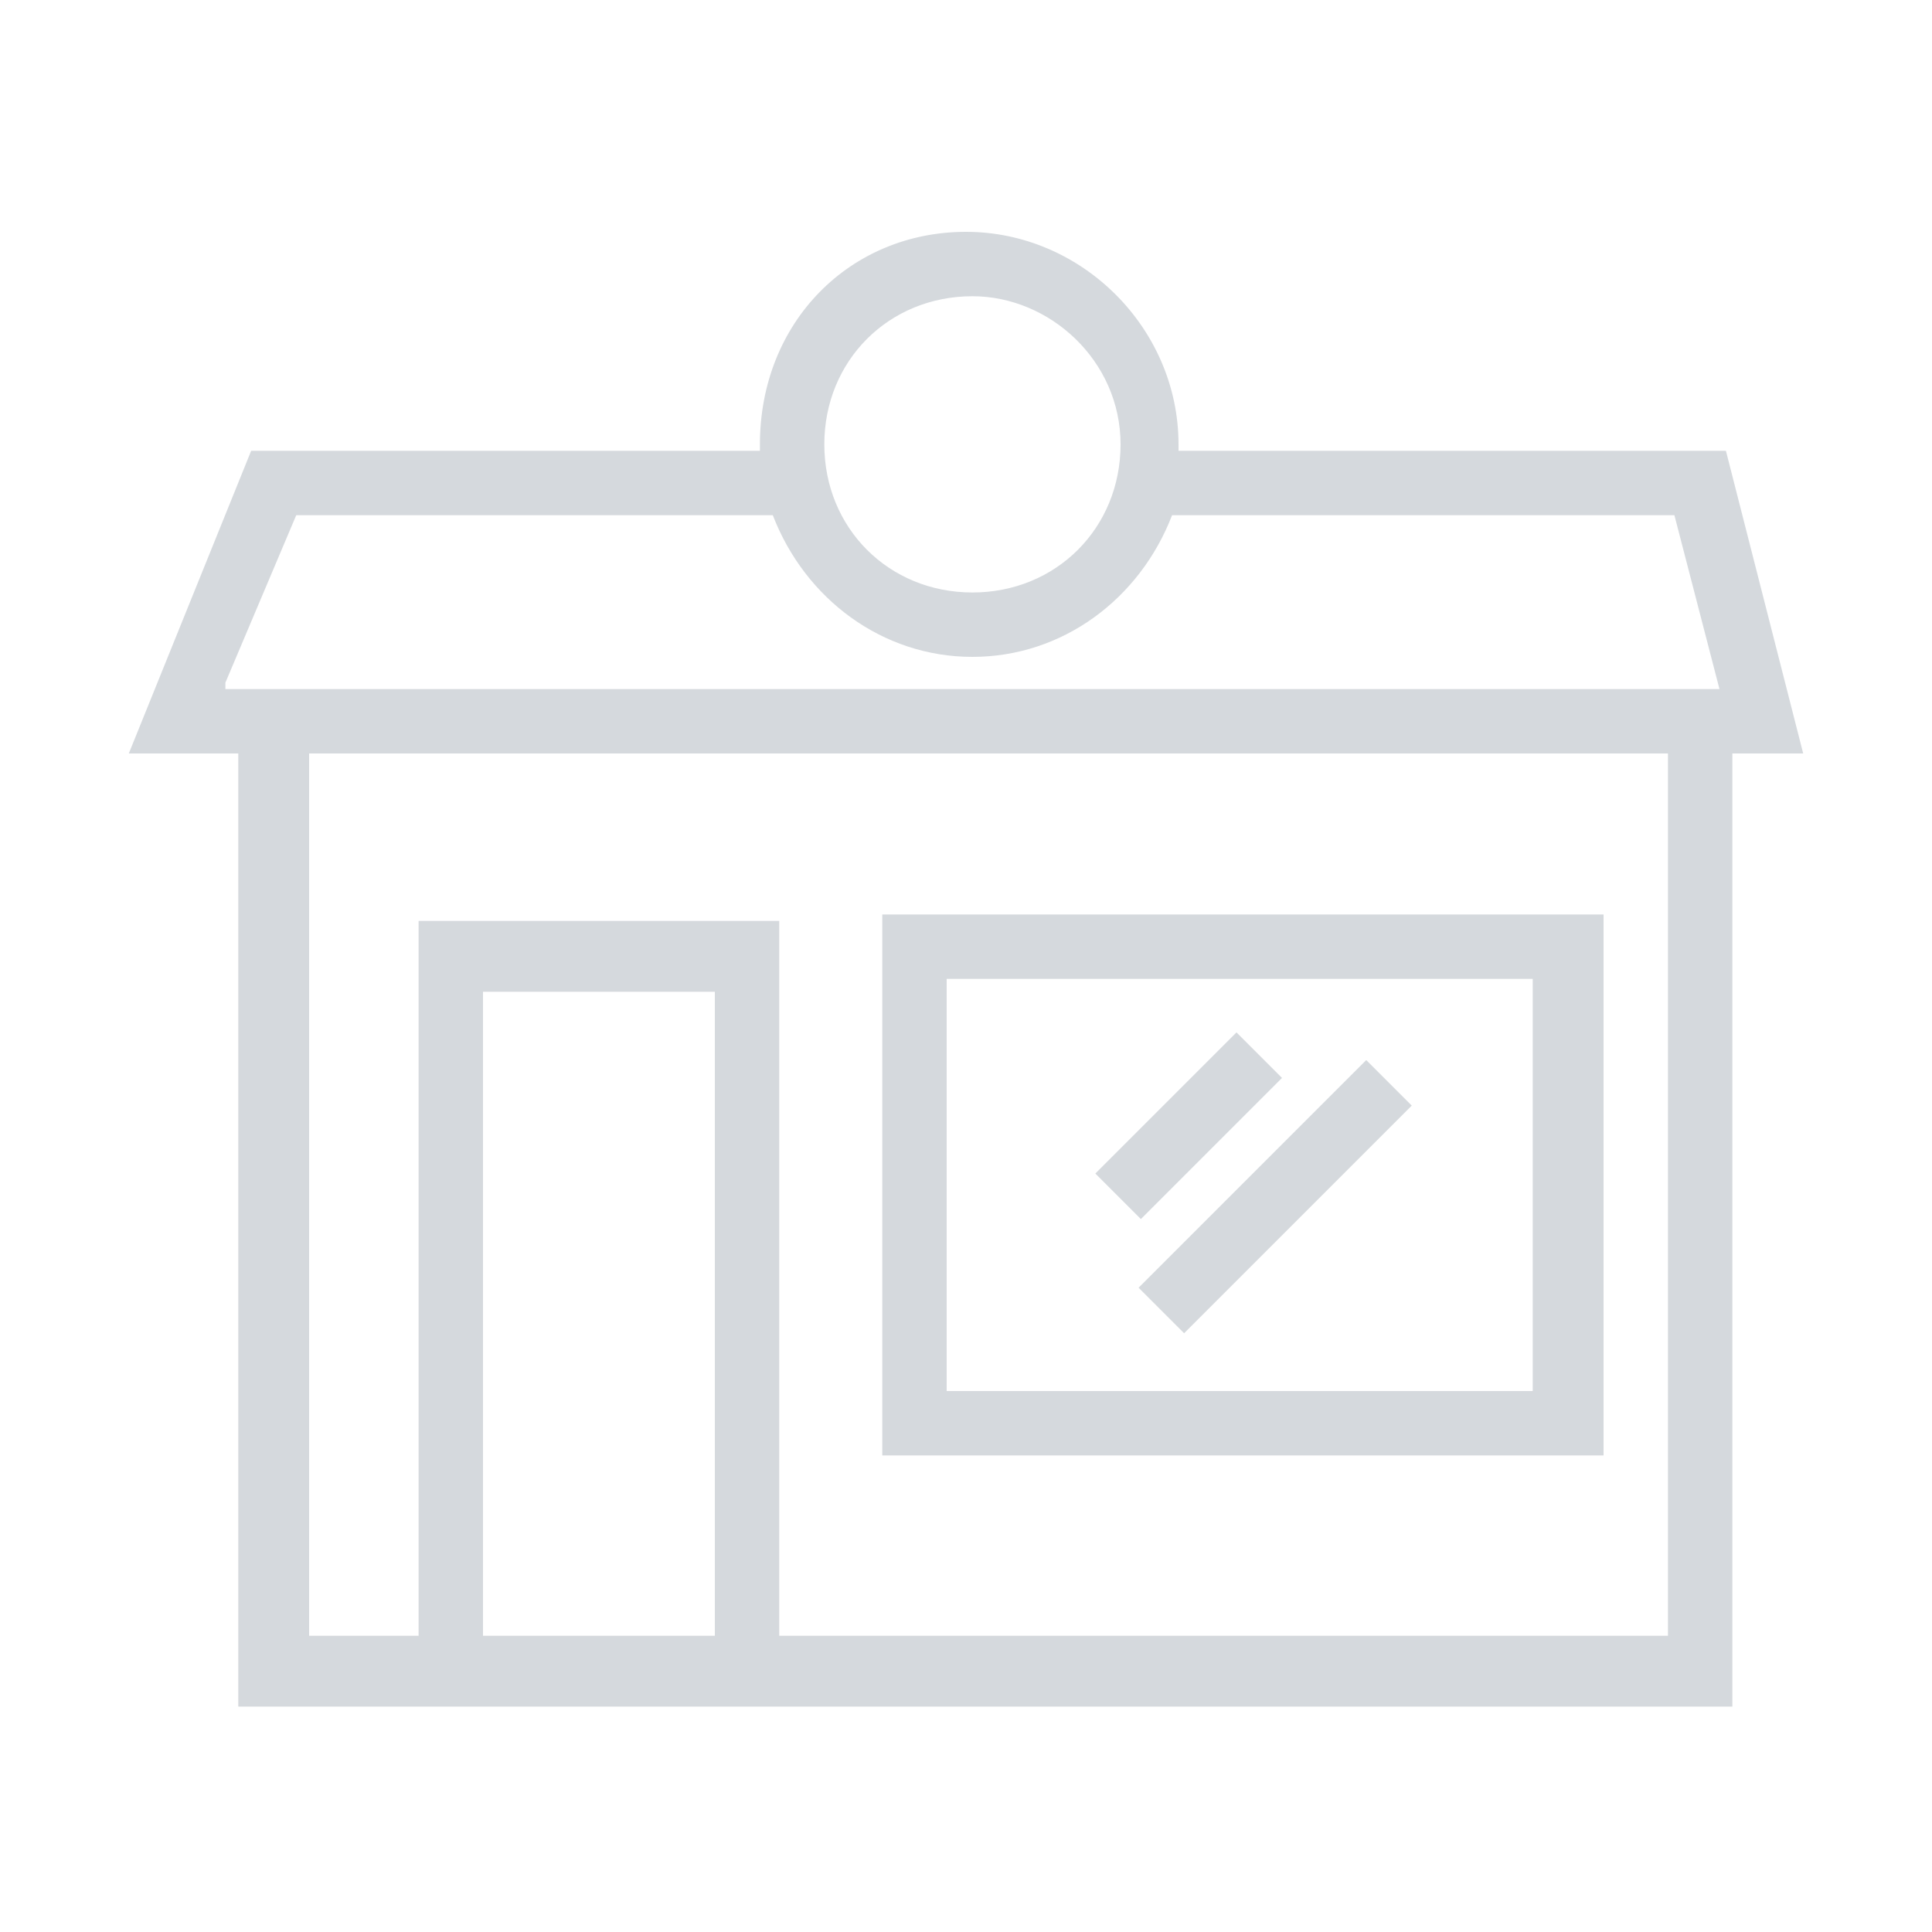 <?xml version="1.0" encoding="utf-8"?>
<!-- Generator: Adobe Illustrator 20.0.0, SVG Export Plug-In . SVG Version: 6.00 Build 0)  -->
<svg version="1.1" id="Layer_1" xmlns="http://www.w3.org/2000/svg" xmlns:xlink="http://www.w3.org/1999/xlink" x="0px" y="0px"
	 viewBox="0 0 30 30" style="enable-background:new 0 0 30 30;" xml:space="preserve">
<style type="text/css">
	.st0{fill:#D5D9DD;}
</style>
<g>
	<path class="st0" d="M24.8,14.2H13.7v8.4h11.2V14.2z M23.8,21.6h-9.1v-6.4h9.1V21.6z"/>
	<path class="st0" d="M28,11.7l-1.2-4.7h-8.5c0,0,0,0,0-0.1c0-1.8-1.5-3.3-3.3-3.3S11.8,5,11.8,6.9c0,0,0,0,0,0.1H3.9L2,11.7h1.7
		v14.8h23.2V11.7H28z M15.1,4.6c1.2,0,2.3,1,2.3,2.3s-1,2.3-2.3,2.3s-2.3-1-2.3-2.3S13.8,4.6,15.1,4.6z M3.5,10.6L4.6,8H12
		c0.5,1.3,1.7,2.2,3.1,2.2s2.6-0.9,3.1-2.2H26l0.7,2.7H3.7H3.5z M11.1,25.4H7.5V15.4h3.6V25.4z M25.9,25.4H12.1V14.3H6.5v11.1H4.8
		V11.7h21.1V25.4z"/>
	<rect x="16.9" y="17" transform="matrix(0.707 -0.707 0.707 0.707 -6.959 18.152)" class="st0" width="3.1" height="1"/>
	<rect x="17.3" y="18.1" transform="matrix(0.707 -0.707 0.707 0.707 -7.348 19.43)" class="st0" width="5" height="1"/>
</g>
</svg>
